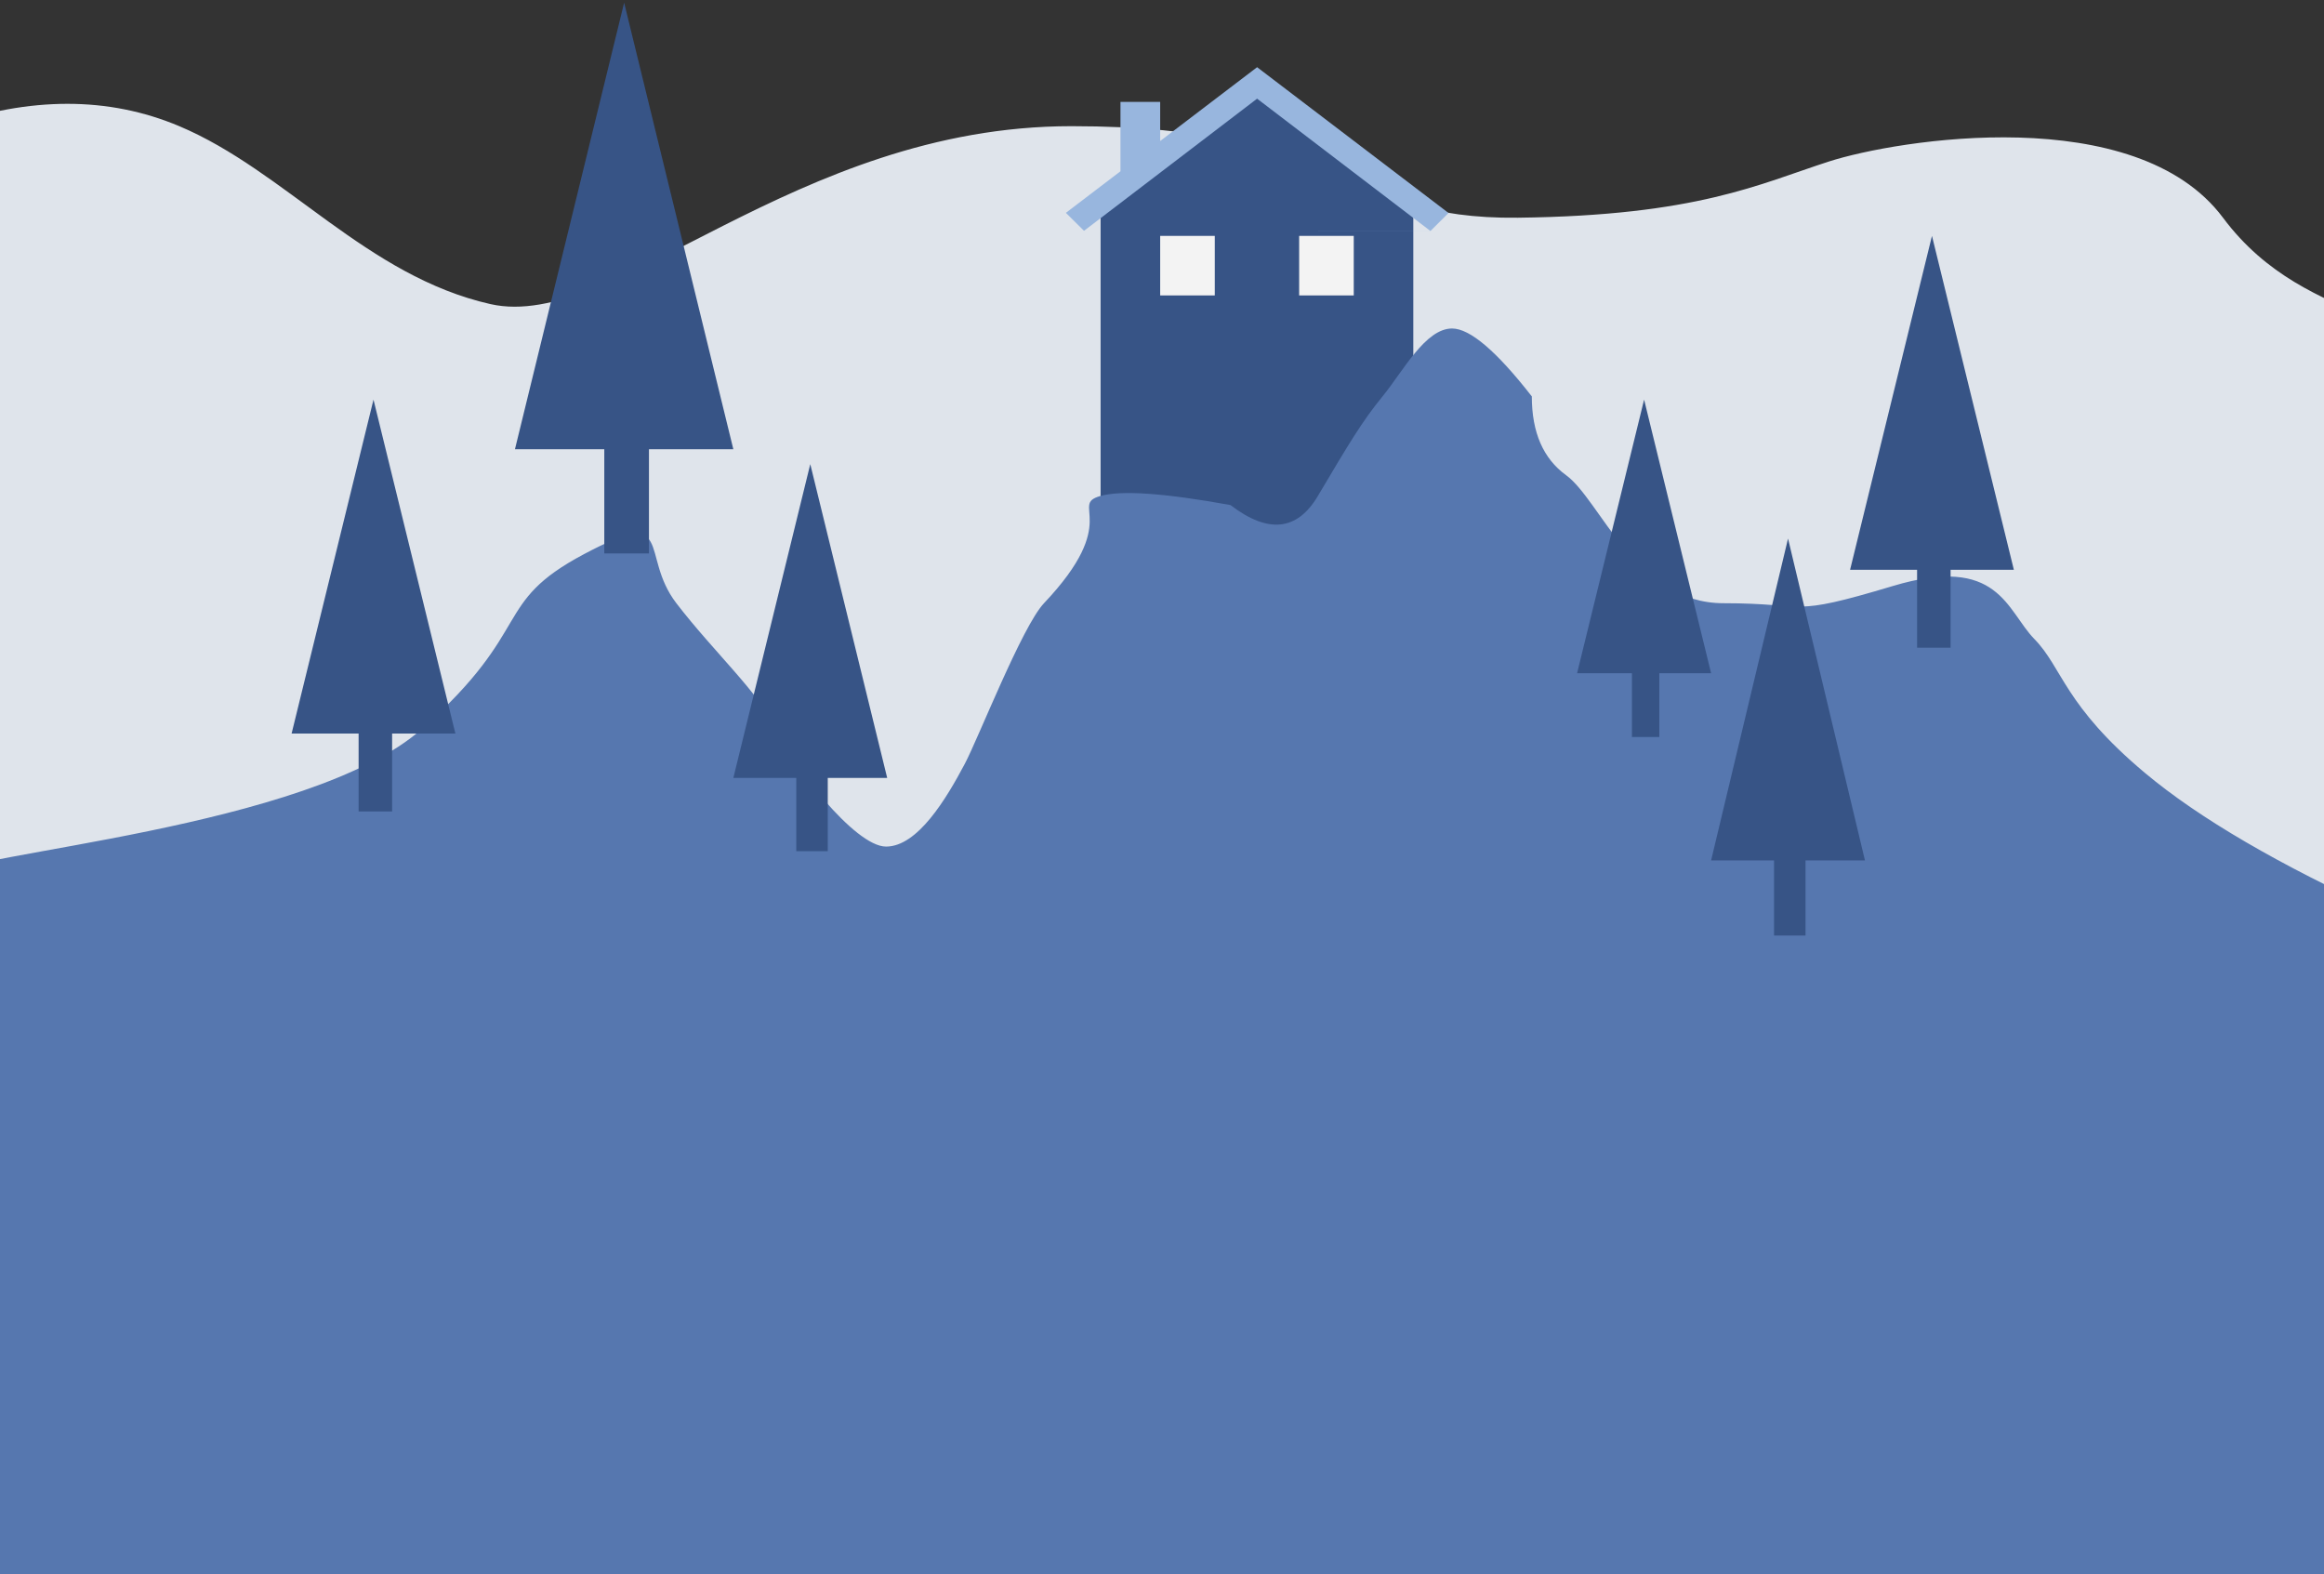<?xml version="1.0" encoding="UTF-8"?>
<svg width="375px" height="254px" viewBox="0 0 375 254" version="1.1" xmlns="http://www.w3.org/2000/svg" xmlns:xlink="http://www.w3.org/1999/xlink">
    <rect x="0" y="0" width="375" height="254" fill="#333333" stroke="none"/>
    <!-- Generator: Sketch 48.2 (47327) - http://www.bohemiancoding.com/sketch -->
    <title>houseandmountain</title>
    <desc>Created with Sketch.</desc>
    <defs></defs>
    <g id="Weather-App" stroke="none" stroke-width="1" fill="none" fill-rule="evenodd" transform="translate(0, -413)">
        <g id="houseandmountain" transform="translate(-9, 363)">
            <g id="background" transform="translate(0, 34)" fill="#DFE4EB">
                <path d="M410,83.845 C402.809,64.784 381.755,69.947 367.702,51.126 C353.649,32.306 315.199,38.485 304.071,42.071 C292.942,45.656 282.894,50.785 253.94,51.126 C224.986,51.467 226.564,36.357 181.873,36.357 C137.182,36.357 108.12,69.567 88.141,65.064 C68.163,60.561 55.055,43.571 37.931,36.357 C26.515,31.548 13.871,31.548 0,36.357 L1,302 L410,302 C414.794,169.271 414.794,96.553 410,83.845 Z" id="Path-2"></path>
            </g>
            <path d="M186.595,84.857 L211.823,65.644 L237.05,84.857 L237.05,141.695 L186.595,141.695 L186.595,84.857 Z" id="Combined-Shape-Copy" fill="#375486"></path>
            <path d="M189.799,77.632 L189.799,66.445 L196.206,66.445 L196.206,72.752 L211.846,60.841 L242.73,84.362 L239.829,87.259 L183.927,87.246 L239.787,87.246 L211.846,65.919 L183.917,87.238 L180.989,84.341 L189.799,77.632 Z" id="Combined-Shape" fill="#98B6DE"></path>
            <g id="foreground" transform="translate(0, 98)" fill="#5677AF">
                <path d="M5.80749858e-13,93.219 C3.263,89.538 58.938,85.776 77.126,69.56 C95.314,53.344 88.316,49.323 103.226,41.408 C118.136,33.494 112.059,41.408 118.136,49.323 C124.213,57.237 131.715,64.007 134.145,69.56 C136.575,75.113 146.876,88.587 151.973,88.587 C157.07,88.587 161.676,80.907 164.685,75.226 C166.852,71.134 173.929,53.049 177.459,49.323 C190.07,36.008 181.492,33.487 186.517,32.034 C189.867,31.064 196.879,31.549 207.551,33.487 C213.613,38.138 218.31,37.653 221.644,32.034 C226.644,23.604 228.767,20.01 232.086,15.955 C235.405,11.899 238.982,5 243.306,5 C246.188,5 250.477,8.652 256.173,15.955 C256.173,21.758 258.015,25.994 261.699,28.665 C267.225,32.67 272.905,49.323 287.091,49.323 C301.278,49.323 297.292,51.689 314.425,46.548 C331.558,41.408 332.741,50.474 337.275,55.11 C341.809,59.745 342.056,65.772 355.117,76.71 C363.824,84.001 376.785,91.564 394,99.398 L394,221 L-2.52242671e-13,221 C3.5408713e-13,135.813 6.31751306e-13,93.219 5.80749858e-13,93.219 Z" id="Path"></path>
            </g>
            <rect id="Rectangle-3" fill="#F3F3F3" x="196.206" y="88.059" width="8.81" height="9.606"></rect>
            <rect id="Rectangle-3-Copy" fill="#F3F3F3" x="218.63" y="88.059" width="8.81" height="9.606"></rect>
            <g id="trees" transform="translate(56.053, 50.434)" fill="#375486">
                <g id="Group" transform="translate(36.039, 0)">
                    <path d="M21.624,72.049 L21.624,88.86 L14.416,88.86 L14.416,72.049 L0,72.049 L17.619,0 L35.239,72.049 L21.624,72.049 Z" id="Combined-Shape"></path>
                </g>
                <g id="Group" transform="translate(0, 64.043)">
                    <path d="M16.218,53.874 L16.218,66.445 L10.812,66.445 L10.812,53.874 L0,53.874 L13.214,0 L26.429,53.874 L16.218,53.874 Z" id="Combined-Shape"></path>
                </g>
                <g id="Group" transform="translate(71.278, 74.45)">
                    <path d="M15.235,50.629 L15.235,62.442 L10.157,62.442 L10.157,50.629 L0,50.629 L12.414,0 L24.827,50.629 L15.235,50.629 Z" id="Combined-Shape"></path>
                </g>
                <g id="Group" transform="translate(207.427, 64.043)">
                    <path d="M13.269,44.138 L13.269,54.437 L8.846,54.437 L8.846,44.138 L0,44.138 L10.812,0 L21.624,44.138 L13.269,44.138 Z" id="Combined-Shape"></path>
                </g>
                <g id="Group" transform="translate(229.05, 86.458)">
                    <path d="M15.235,51.927 L15.235,64.043 L10.157,64.043 L10.157,51.927 L0,51.927 L12.414,0 L24.827,51.927 L15.235,51.927 Z" id="Combined-Shape"></path>
                </g>
                <g id="Group" transform="translate(251.475, 37.625)">
                    <path d="M16.218,53.874 L16.218,66.445 L10.812,66.445 L10.812,53.874 L0,53.874 L13.214,0 L26.429,53.874 L16.218,53.874 Z" id="Combined-Shape"></path>
                </g>
            </g>
        </g>
    </g>
</svg>